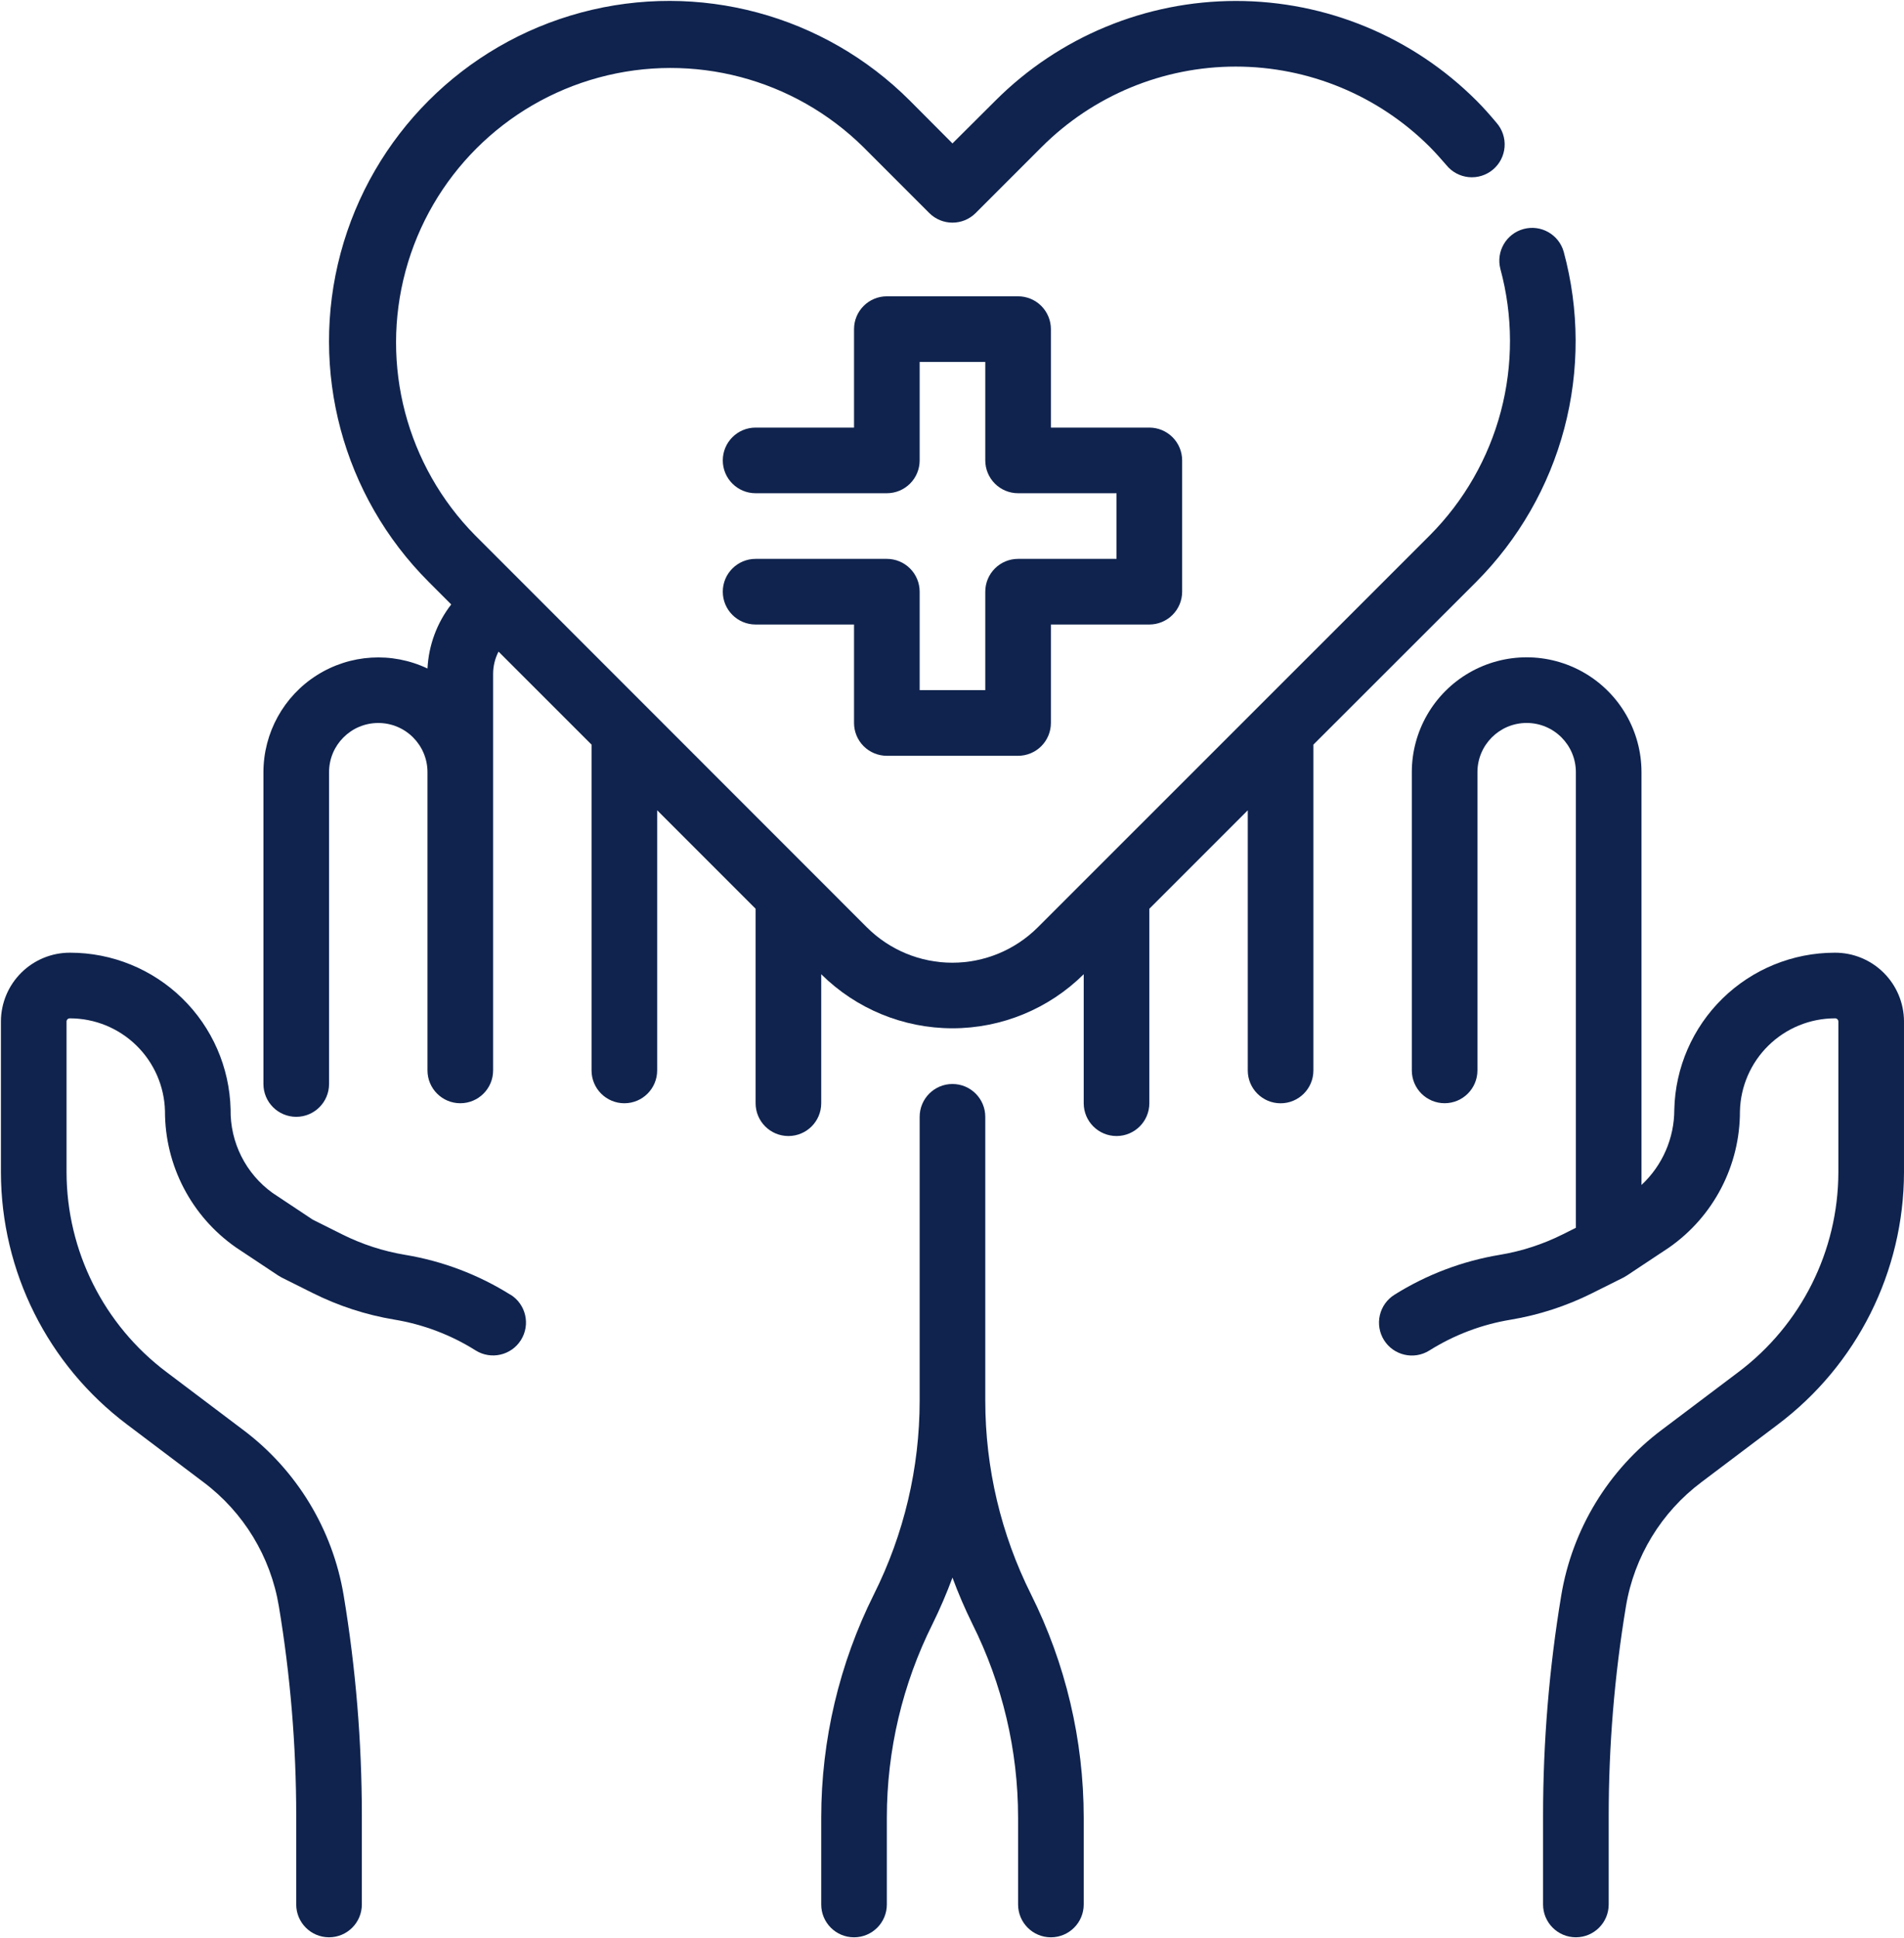<svg width="677" height="689" viewBox="0 0 677 689" fill="none" xmlns="http://www.w3.org/2000/svg">
<path d="M350.333 497.92V397.003C350.333 390.56 345.109 385.336 338.667 385.336C332.224 385.336 327 390.56 327 397.003V497.92C326.995 521.816 321.427 545.384 310.735 566.753C298.427 591.389 292.011 618.545 292 646.087V677.004C292 683.447 297.224 688.671 303.667 688.671C310.109 688.671 315.333 683.447 315.333 677.004V646.087C315.339 622.191 320.906 598.623 331.599 577.253C334.234 571.894 336.593 566.404 338.666 560.805C340.739 566.399 343.099 571.889 345.734 577.243C356.427 598.617 361.994 622.185 361.999 646.087V677.004C361.999 683.447 367.223 688.671 373.666 688.671C380.109 688.671 385.333 683.447 385.333 677.004V646.087C385.322 618.545 378.906 591.389 366.598 566.753C355.905 545.384 350.339 521.816 350.333 497.92Z" fill="#0F234E"/>
<path d="M652.333 338.667C637.437 338.682 623.136 344.515 612.484 354.932C601.838 365.343 595.677 379.505 595.328 394.396C595.344 404.578 591.114 414.303 583.661 421.229V274.496C583.661 259.908 575.88 246.428 563.245 239.132C550.61 231.84 535.048 231.84 522.412 239.132C509.777 246.429 501.996 259.908 501.996 274.496V380.501C501.996 386.944 507.22 392.168 513.663 392.168C520.105 392.168 525.329 386.944 525.329 380.501V274.496C525.329 264.829 533.163 256.996 542.829 256.996C552.496 256.996 560.329 264.829 560.329 274.496V436.456L555.663 438.789C548.621 442.31 541.089 444.763 533.319 446.055C520.006 448.263 507.261 453.086 495.824 460.252C493.194 461.898 491.324 464.518 490.626 467.539C489.928 470.559 490.46 473.736 492.1 476.367C495.522 481.841 502.736 483.507 508.215 480.085C517.038 474.539 526.876 470.809 537.158 469.122C547.22 467.44 556.98 464.268 566.106 459.705L577.236 454.143C577.658 453.919 578.074 453.674 578.47 453.419L593.486 443.455C609.309 432.403 618.715 414.304 618.663 395.002C618.877 386.194 622.523 377.814 628.82 371.652C635.117 365.486 643.569 362.022 652.382 361.996C652.69 361.965 653.002 362.059 653.242 362.251C653.481 362.449 653.632 362.736 653.664 363.048V416.715C653.606 444.679 640.424 470.996 618.06 487.788L591.029 508.168H591.024C571.898 522.466 559.04 543.6 555.128 567.152C550.826 593.048 548.664 619.251 548.664 645.496V676.996C548.664 683.439 553.888 688.663 560.331 688.663C566.774 688.663 571.998 683.439 571.998 676.996V645.496C571.998 620.548 574.05 595.642 578.133 571.027C581.065 553.376 590.706 537.538 605.04 526.824L632.061 506.444V506.439C660.296 485.246 676.936 452.018 676.998 416.715V363.048C676.967 356.538 674.352 350.314 669.722 345.742C665.097 341.164 658.842 338.622 652.337 338.664L652.333 338.667Z" fill="#0F234E"/>
<path d="M524.907 206.84C539.948 191.736 550.746 172.939 556.204 152.335C561.663 131.731 561.59 110.053 556.001 89.485C554.257 83.334 547.887 79.735 541.72 81.412C535.553 83.084 531.881 89.412 533.486 95.6C537.991 112.194 538.043 129.679 533.642 146.303C529.241 162.923 520.538 178.095 508.413 190.282L368.999 329.655C360.937 337.702 350.01 342.223 338.619 342.223C327.229 342.223 316.302 337.702 308.239 329.655L168.919 190.282C144.559 165.568 135.154 129.776 144.216 96.282C153.279 62.782 179.446 36.615 212.946 27.552C246.44 18.49 282.232 27.896 306.946 52.255L330.419 75.728C334.977 80.281 342.362 80.281 346.919 75.728L370.392 52.255C388.695 33.952 413.518 23.671 439.403 23.671C465.289 23.671 490.117 33.952 508.419 52.255C510.471 54.318 512.362 56.479 514.253 58.661C516.216 61.104 519.086 62.656 522.206 62.963C525.325 63.271 528.44 62.307 530.841 60.292C533.247 58.276 534.737 55.375 534.976 52.25C535.221 49.12 534.19 46.031 532.128 43.667C529.862 40.958 527.518 38.302 524.976 35.755V35.76C502.294 13.078 471.539 0.339 439.461 0.339C407.387 0.339 376.632 13.079 353.95 35.76L338.668 50.984L323.502 35.76C292.939 5.198 248.398 -6.74 206.652 4.448C164.907 15.636 132.298 48.246 121.111 89.99C109.924 131.735 121.861 176.276 152.423 206.839L160.439 214.865C155.361 221.417 152.418 229.365 152.001 237.641C139.355 231.641 124.517 232.537 112.684 240.016C100.856 247.49 93.679 260.511 93.668 274.505V385.339C93.668 391.781 98.892 397.005 105.335 397.005C111.777 397.005 117.001 391.781 117.001 385.339V274.505C117.001 264.839 124.835 257.005 134.501 257.005C144.168 257.005 152.001 264.839 152.001 274.505V380.511C152.001 386.953 157.225 392.177 163.668 392.177C170.111 392.177 175.335 386.953 175.335 380.511V239.511C175.345 236.771 176.007 234.073 177.262 231.636L210.335 264.698V380.516C210.335 386.958 215.559 392.182 222.002 392.182C228.444 392.182 233.668 386.958 233.668 380.516V288.032L268.668 323.032V392.168C268.668 398.616 273.892 403.834 280.335 403.834C286.778 403.834 292.002 398.616 292.002 392.168V346.318C304.413 358.626 321.19 365.532 338.668 365.532C356.147 365.532 372.923 358.625 385.335 346.318V392.168C385.335 398.616 390.559 403.834 397.002 403.834C403.444 403.834 408.668 398.616 408.668 392.168V323.042L443.668 288.042V380.526C443.668 386.969 448.892 392.193 455.335 392.193C461.778 392.193 467.002 386.969 467.002 380.526V264.698L524.907 206.84Z" fill="#0F234E"/>
<path d="M315.333 268.667H362C365.094 268.667 368.063 267.438 370.25 265.25C372.437 263.063 373.667 260.094 373.667 257V222H408.667C411.76 222 414.729 220.771 416.917 218.583C419.104 216.396 420.333 213.427 420.333 210.333V163.667C420.333 160.573 419.104 157.604 416.917 155.417C414.729 153.229 411.76 152 408.667 152H373.667V117C373.667 113.906 372.437 110.938 370.25 108.75C368.063 106.563 365.094 105.333 362 105.333H315.333C308.891 105.333 303.667 110.557 303.667 117V152H268.667C262.224 152 257 157.224 257 163.667C257 170.109 262.224 175.333 268.667 175.333H315.333C318.427 175.333 321.396 174.104 323.583 171.917C325.771 169.729 327 166.761 327 163.667V128.667H350.333V163.667C350.333 166.761 351.563 169.729 353.75 171.917C355.937 174.104 358.906 175.333 362 175.333H397V198.667H362C355.557 198.667 350.333 203.891 350.333 210.333V245.334H327V210.333C327 207.24 325.771 204.271 323.583 202.083C321.396 199.896 318.427 198.667 315.333 198.667H268.667C262.224 198.667 257 203.891 257 210.333C257 216.776 262.224 222 268.667 222H303.667V257C303.667 260.094 304.896 263.063 307.083 265.25C309.271 267.438 312.24 268.667 315.333 268.667Z" fill="#0F234E"/>
<path d="M181.521 460.267C170.088 453.095 157.343 448.272 144.026 446.064C136.26 444.772 128.729 442.319 121.682 438.799L111.182 433.549L96.927 424.075C87.375 417.205 81.796 406.091 81.995 394.325C81.625 379.44 75.454 365.284 64.798 354.888C54.136 344.487 39.839 338.664 24.943 338.664C18.448 338.633 12.204 341.185 7.589 345.758C2.969 350.331 0.359 356.549 0.328 363.05V416.716C0.385 452.003 17.011 485.211 45.224 506.41L72.328 526.863L72.323 526.858C86.62 537.571 96.235 553.384 99.156 571.008C103.255 595.623 105.318 620.539 105.328 645.498V676.998C105.328 683.44 110.552 688.664 116.995 688.664C123.437 688.664 128.661 683.44 128.661 676.998V645.498C128.661 619.243 126.5 593.034 122.198 567.134C118.286 543.603 105.438 522.488 86.334 508.207L59.224 487.754C36.88 470.967 23.714 444.66 23.662 416.718V363.051C23.724 362.426 24.261 361.963 24.886 361.999C33.693 362.009 42.151 365.457 48.459 371.603C54.767 377.754 58.428 386.119 58.662 394.92C58.61 414.275 68.058 432.415 83.944 443.467L98.876 453.384C99.271 453.639 99.693 453.884 100.11 454.108L111.24 459.67H111.245C120.376 464.233 130.131 467.41 140.199 469.087C150.48 470.78 160.319 474.509 169.136 480.056C174.61 483.472 181.824 481.811 185.245 476.332C188.667 470.853 187.001 463.639 181.521 460.222L181.521 460.267Z" fill="#0F234E"/>
</svg>
